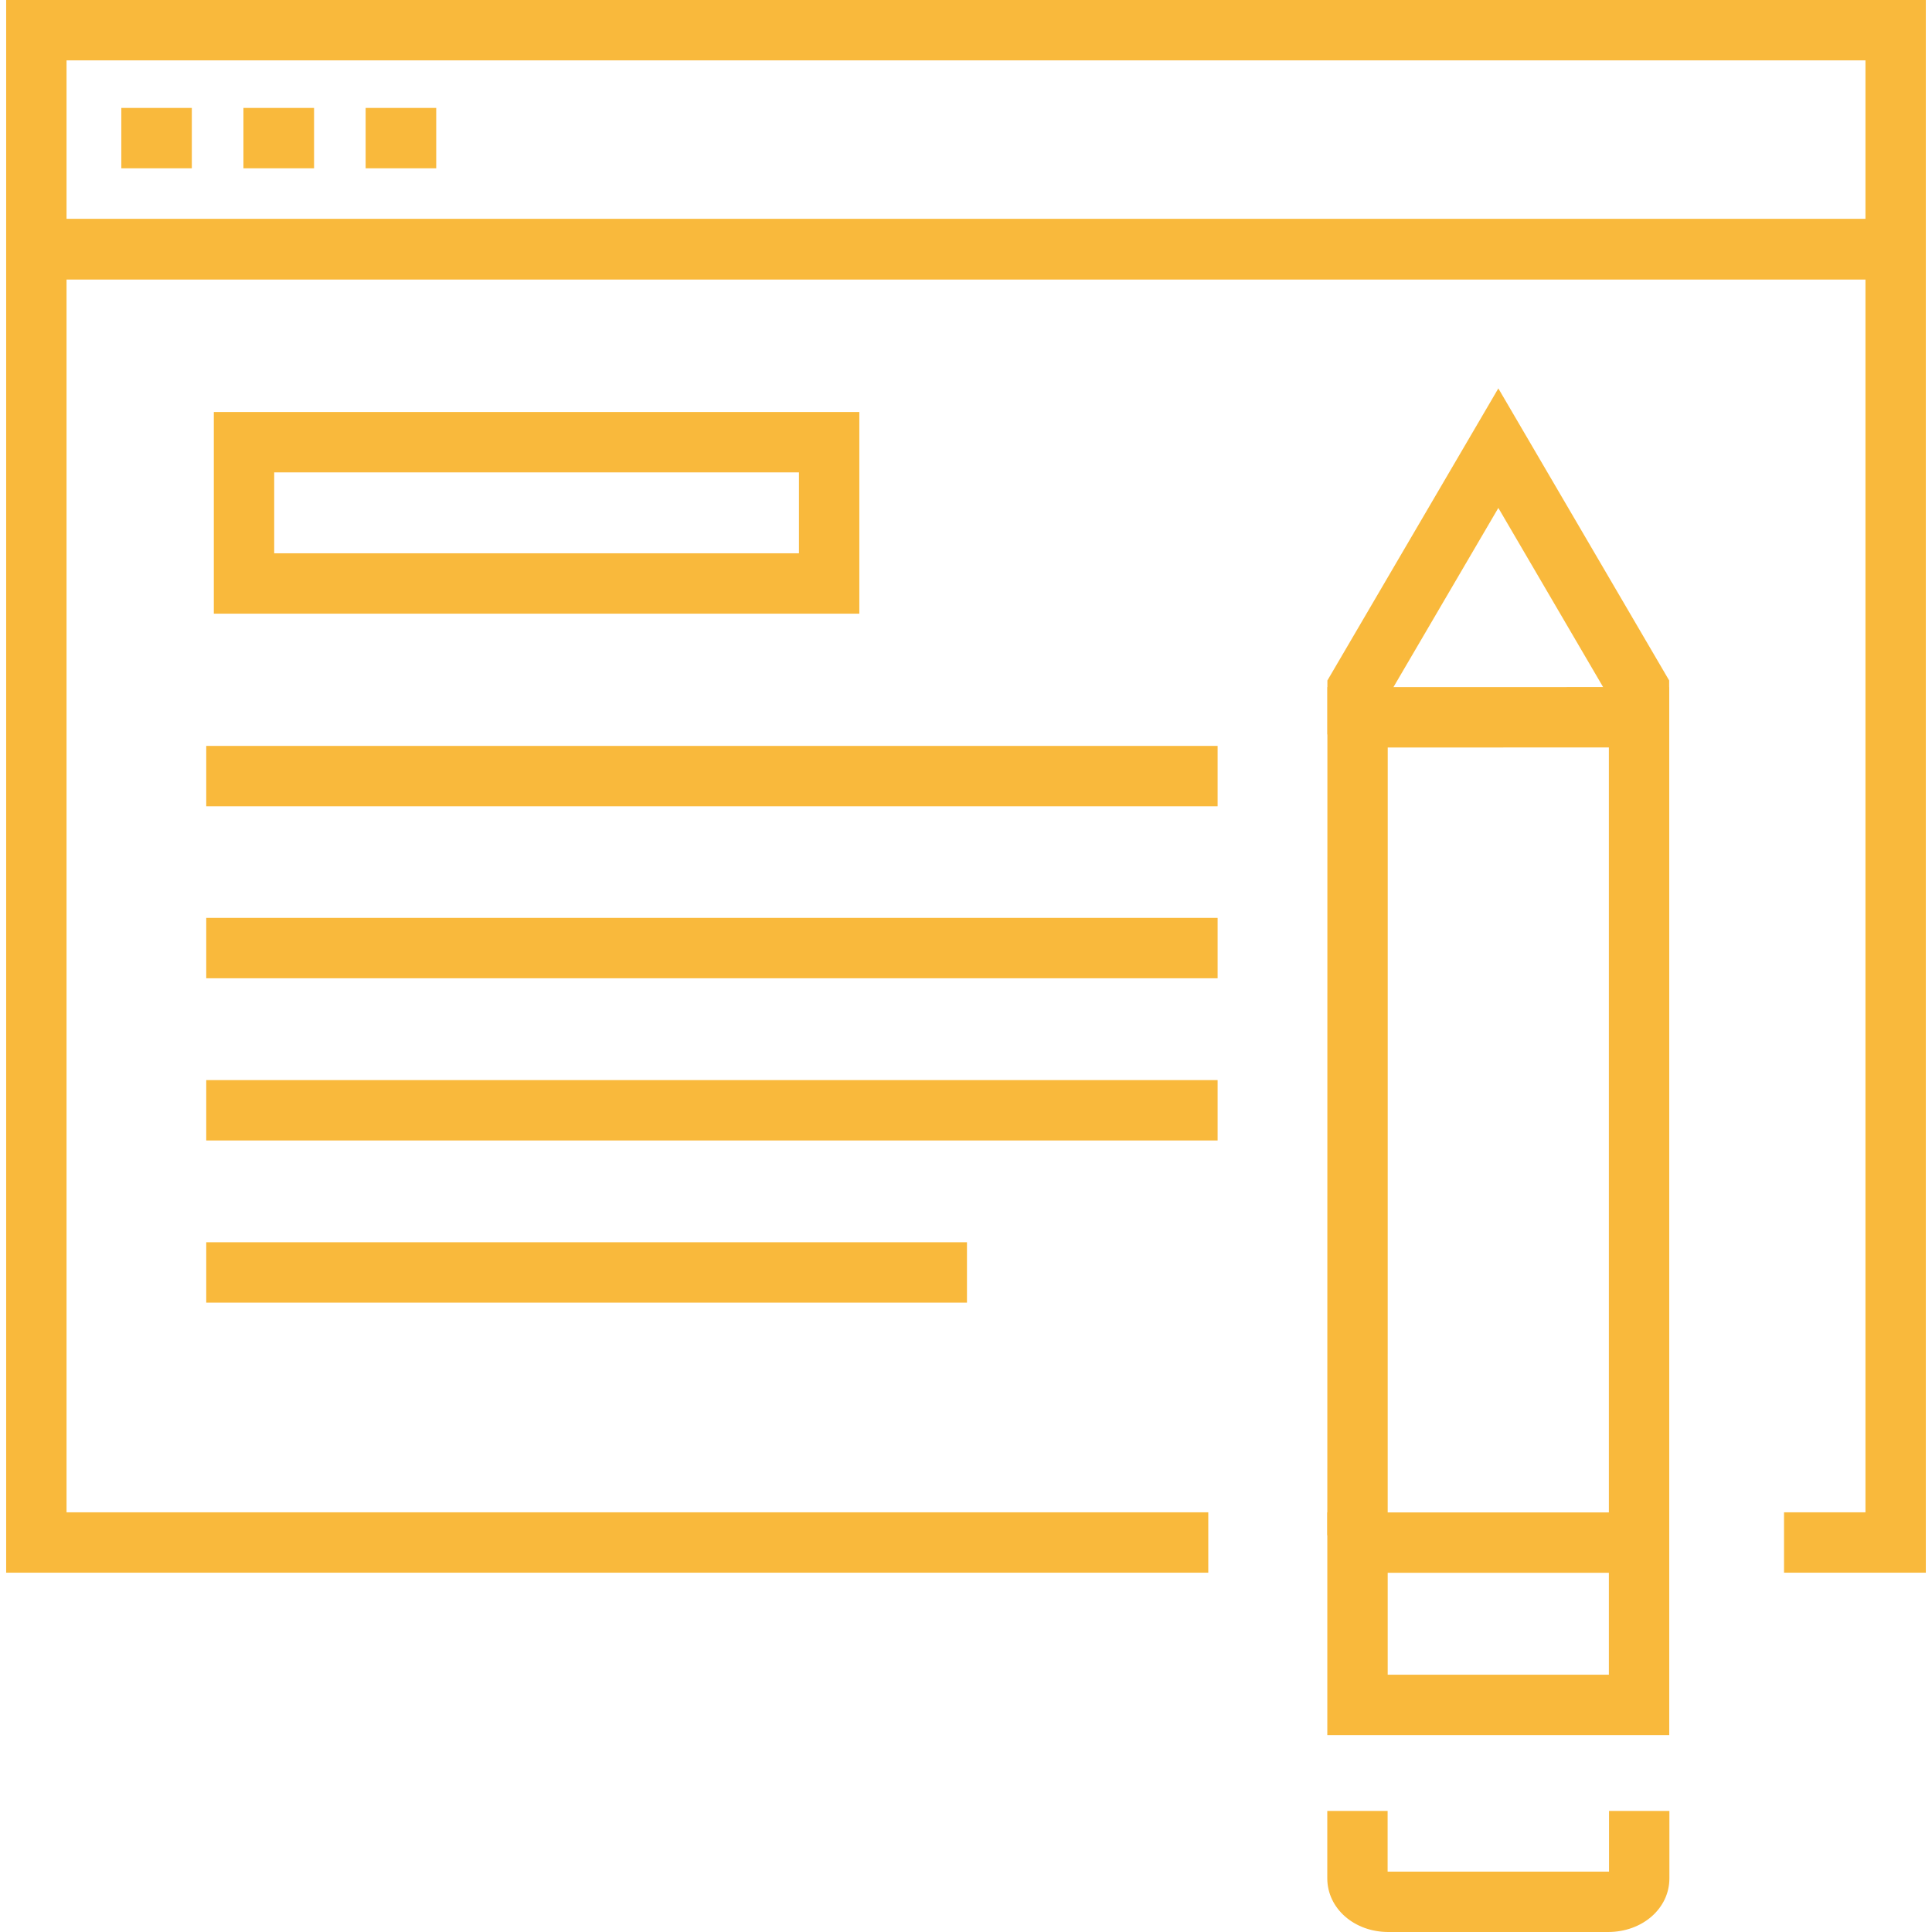 <svg width="52" height="52" viewBox="0 0 52 52" fill="none" xmlns="http://www.w3.org/2000/svg">
    <path d="M51.834 42.329H48.017V40.704H50.209V7.519H1.791V40.704H32.521V42.329H0.166V5.894H51.834V42.329Z" fill="#F9B93C"/>
    <path d="M26.026 33.435H5.551V35.06H26.026V33.435Z" fill="#F9B93C"/>
    <path d="M32.772 24.705H5.551V26.33H32.772V24.705Z" fill="#F9B93C"/>
    <path d="M32.772 29.071H5.551V30.696H32.772V29.071Z" fill="#F9B93C"/>
    <path d="M32.772 20.076H5.551V21.701H32.772V20.076Z" fill="#F9B93C"/>
    <path d="M51.834 7.519H0.166V0H51.834V7.519ZM1.791 5.894H50.209V1.625H1.791V5.894Z" fill="#F9B93C"/>
    <path d="M5.163 2.905H3.265V4.53H5.163V2.905Z" fill="#F9B93C"/>
    <path d="M8.453 2.905H6.552V4.53H8.453V2.905Z" fill="#F9B93C"/>
    <path d="M11.741 2.905H9.841V4.53H11.741V2.905Z" fill="#F9B93C"/>
    <path d="M23.129 16.517H5.755V11.089H23.129V16.517ZM7.38 14.892H21.504V12.714H7.38V14.892Z" fill="#F9B93C"/>
    <path d="M43.303 19.768L43.302 18.756L40.328 13.671L37.352 18.755V19.767H35.727V18.315L40.328 10.454L44.926 18.315L44.928 19.767L43.303 19.768Z" fill="#F9B93C"/>
    <path d="M37.35 41.321H35.725L35.727 18.494L44.928 18.493V41.319H43.303V20.118L37.351 20.119L37.35 41.321Z" fill="#F9B93C"/>
    <path d="M43.282 52H37.368C36.448 52 35.726 51.366 35.724 50.557V48.741H37.348V50.375C37.354 50.375 37.361 50.375 37.368 50.375H43.282C43.291 50.375 43.299 50.375 43.307 50.375V48.741H44.932V50.556C44.932 51.366 44.207 52 43.282 52Z" fill="#F9B93C"/>
    <path d="M44.928 46.7H35.725V40.707H44.928L44.928 46.7ZM37.35 45.075H43.303V42.332H37.35V45.075Z" fill="#F9B93C"/>
</svg>
